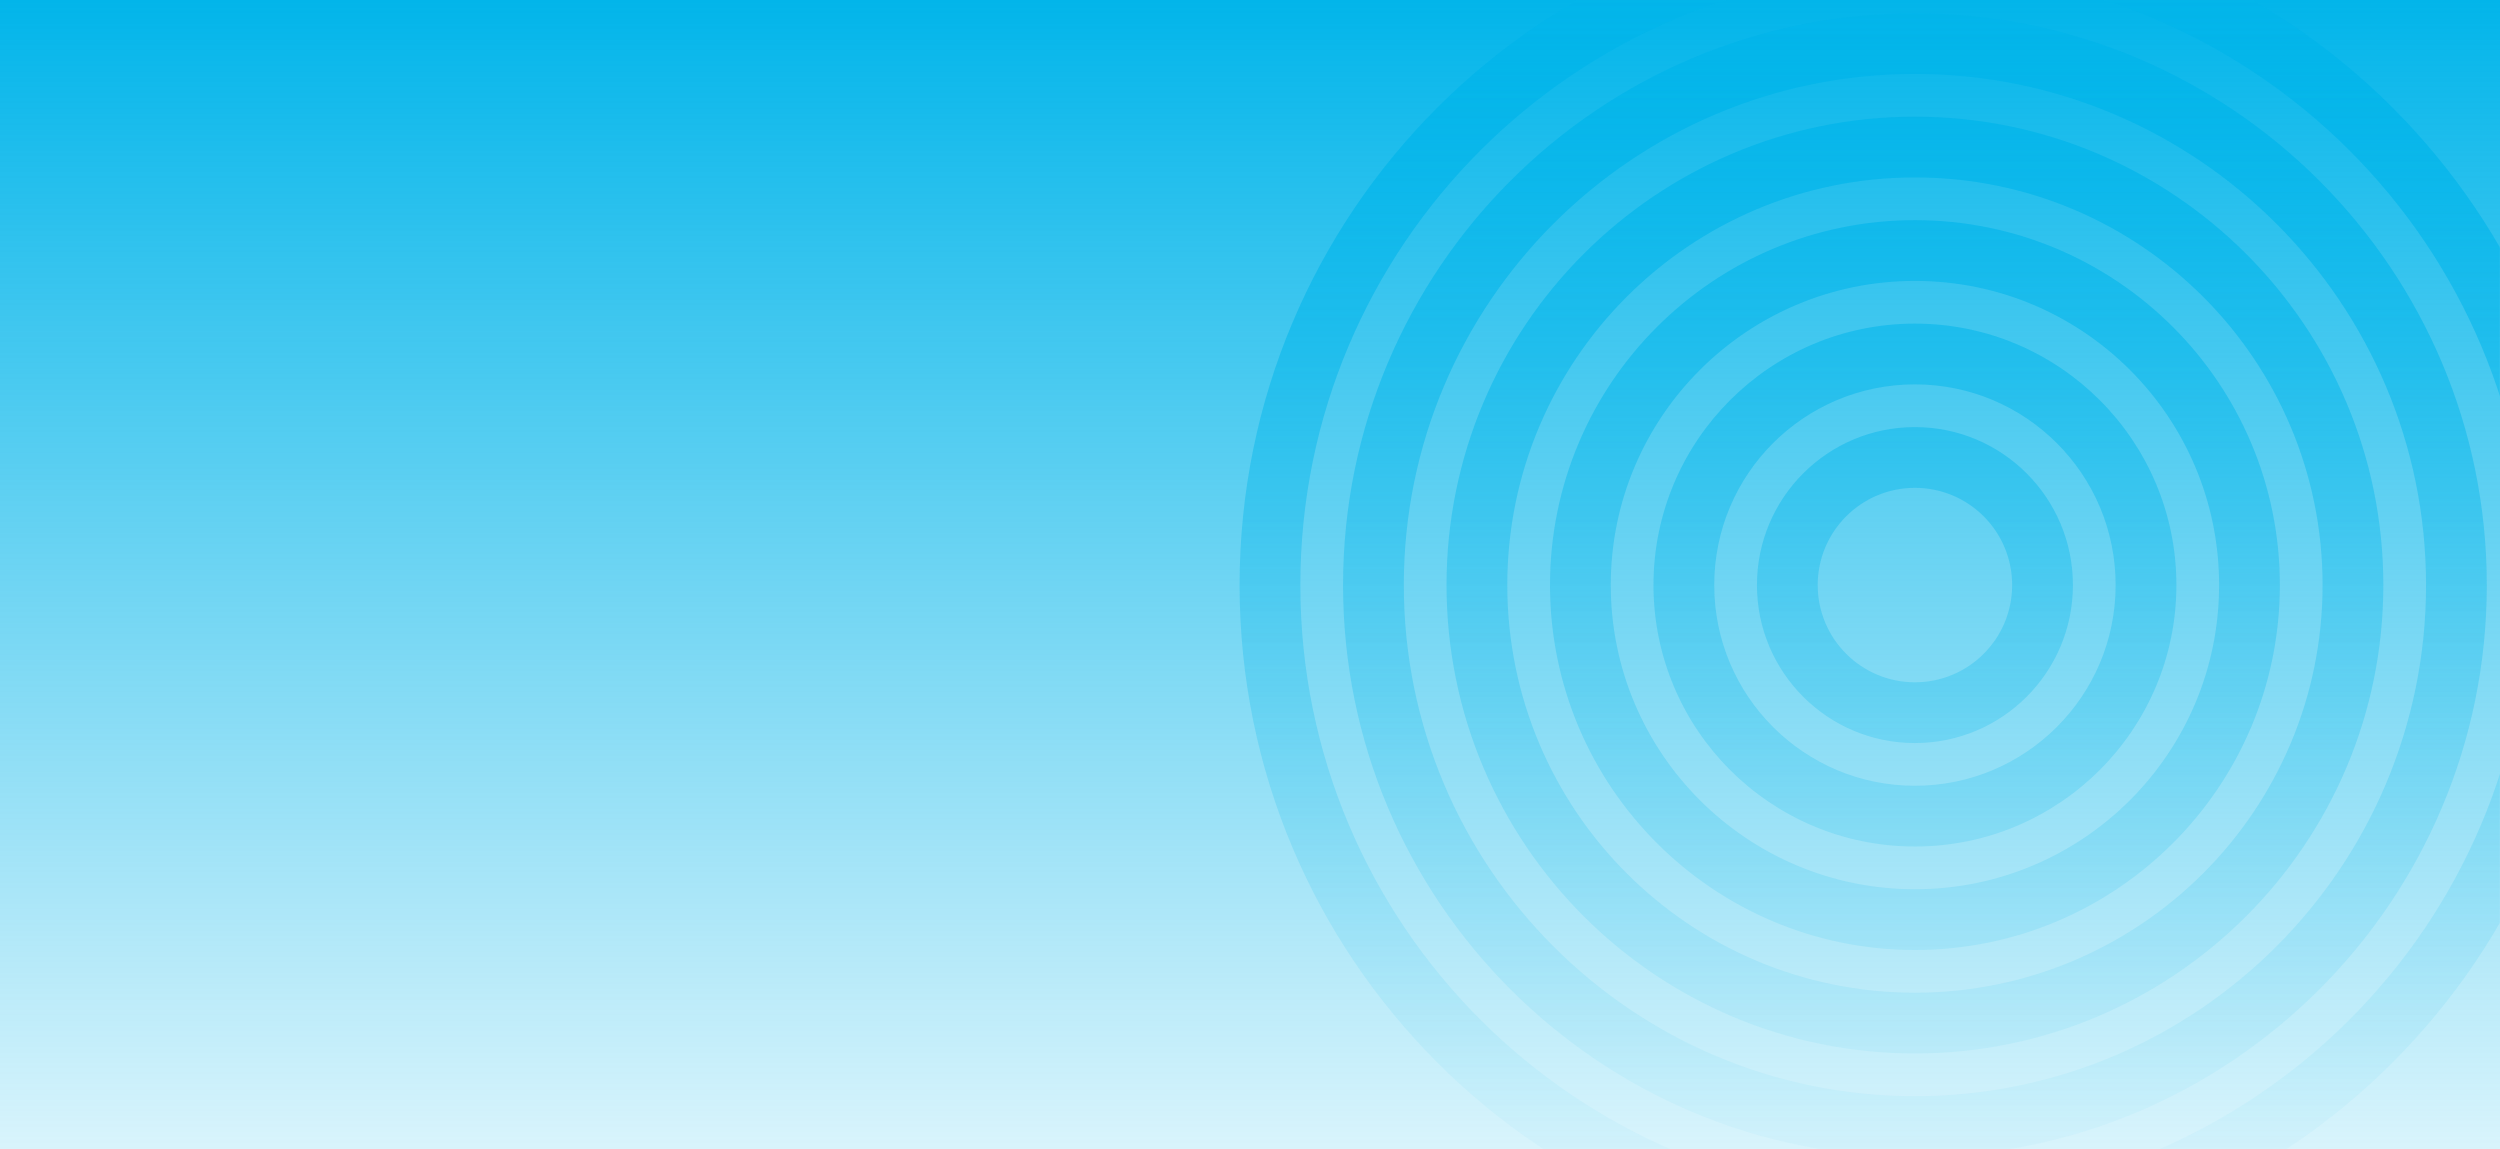 <svg width="1440" height="662" viewBox="0 0 1440 662" fill="none" xmlns="http://www.w3.org/2000/svg">
<rect width="1440" height="662" fill="url(#paint0_linear_0_494)"/>
<mask id="mask0_0_494" style="mask-type:alpha" maskUnits="userSpaceOnUse" x="0" y="0" width="1440" height="662">
<rect width="1440" height="662" fill="url(#paint1_linear_0_494)"/>
</mask>
<g mask="url(#mask0_0_494)">
<path fill-rule="evenodd" clip-rule="evenodd" d="M1457 337C1457 532.509 1298.51 691 1103 691C907.491 691 749 532.509 749 337C749 141.491 907.491 -17 1103 -17C1298.51 -17 1457 141.491 1457 337ZM1492 337C1492 551.839 1317.84 726 1103 726C888.161 726 714 551.839 714 337C714 122.161 888.161 -52 1103 -52C1317.84 -52 1492 122.161 1492 337ZM1103 631.399C1265.59 631.399 1397.4 499.592 1397.4 337C1397.4 174.408 1265.59 42.601 1103 42.601C940.407 42.601 808.6 174.408 808.6 337C808.6 499.592 940.407 631.399 1103 631.399ZM1103 666.399C1284.92 666.399 1432.4 518.922 1432.4 337C1432.4 155.078 1284.92 7.601 1103 7.601C921.077 7.601 773.6 155.078 773.6 337C773.6 518.922 921.077 666.399 1103 666.399ZM1337.8 337C1337.8 466.676 1232.68 571.799 1103 571.799C973.324 571.799 868.201 466.676 868.201 337C868.201 207.324 973.324 102.201 1103 102.201C1232.68 102.201 1337.8 207.324 1337.8 337ZM1372.8 337C1372.8 486.006 1252.01 606.799 1103 606.799C953.994 606.799 833.201 486.006 833.201 337C833.201 187.994 953.994 67.201 1103 67.201C1252.01 67.201 1372.8 187.994 1372.8 337ZM1278.2 337C1278.2 433.759 1199.76 512.198 1103 512.198C1006.24 512.198 927.801 433.759 927.801 337C927.801 240.241 1006.24 161.802 1103 161.802C1199.76 161.802 1278.2 240.241 1278.2 337ZM1313.2 337C1313.2 453.089 1219.09 547.198 1103 547.198C986.91 547.198 892.801 453.089 892.801 337C892.801 220.911 986.91 126.802 1103 126.802C1219.09 126.802 1313.2 220.911 1313.2 337ZM1103 452.598C1166.84 452.598 1218.6 400.843 1218.6 337C1218.6 273.157 1166.84 221.402 1103 221.402C1039.16 221.402 987.402 273.157 987.402 337C987.402 400.843 1039.16 452.598 1103 452.598ZM1103 487.598C1186.17 487.598 1253.6 420.173 1253.6 337C1253.6 253.827 1186.17 186.402 1103 186.402C1019.83 186.402 952.402 253.827 952.402 337C952.402 420.173 1019.83 487.598 1103 487.598ZM1159 337C1159 367.926 1133.93 392.997 1103 392.997C1072.07 392.997 1047 367.926 1047 337C1047 306.074 1072.07 281.003 1103 281.003C1133.93 281.003 1159 306.074 1159 337ZM1194 337C1194 387.256 1153.26 427.997 1103 427.997C1052.74 427.997 1012 387.256 1012 337C1012 286.744 1052.74 246.003 1103 246.003C1153.26 246.003 1194 286.744 1194 337Z" fill="url(#paint2_linear_0_494)"/>
</g>
<defs>
<linearGradient id="paint0_linear_0_494" x1="720" y1="0" x2="720" y2="662" gradientUnits="userSpaceOnUse">
<stop stop-color="#02B5EA"/>
<stop offset="1" stop-color="#02B5EA" stop-opacity="0.15"/>
</linearGradient>
<linearGradient id="paint1_linear_0_494" x1="720" y1="0" x2="720" y2="662" gradientUnits="userSpaceOnUse">
<stop stop-color="#02B5EA"/>
<stop offset="1" stop-color="#02B5EA" stop-opacity="0.15"/>
</linearGradient>
<linearGradient id="paint2_linear_0_494" x1="1103" y1="-52" x2="1103" y2="726" gradientUnits="userSpaceOnUse">
<stop stop-color="#02B5EA"/>
<stop offset="1" stop-color="#02B5EA" stop-opacity="0.15"/>
</linearGradient>
</defs>
</svg>
